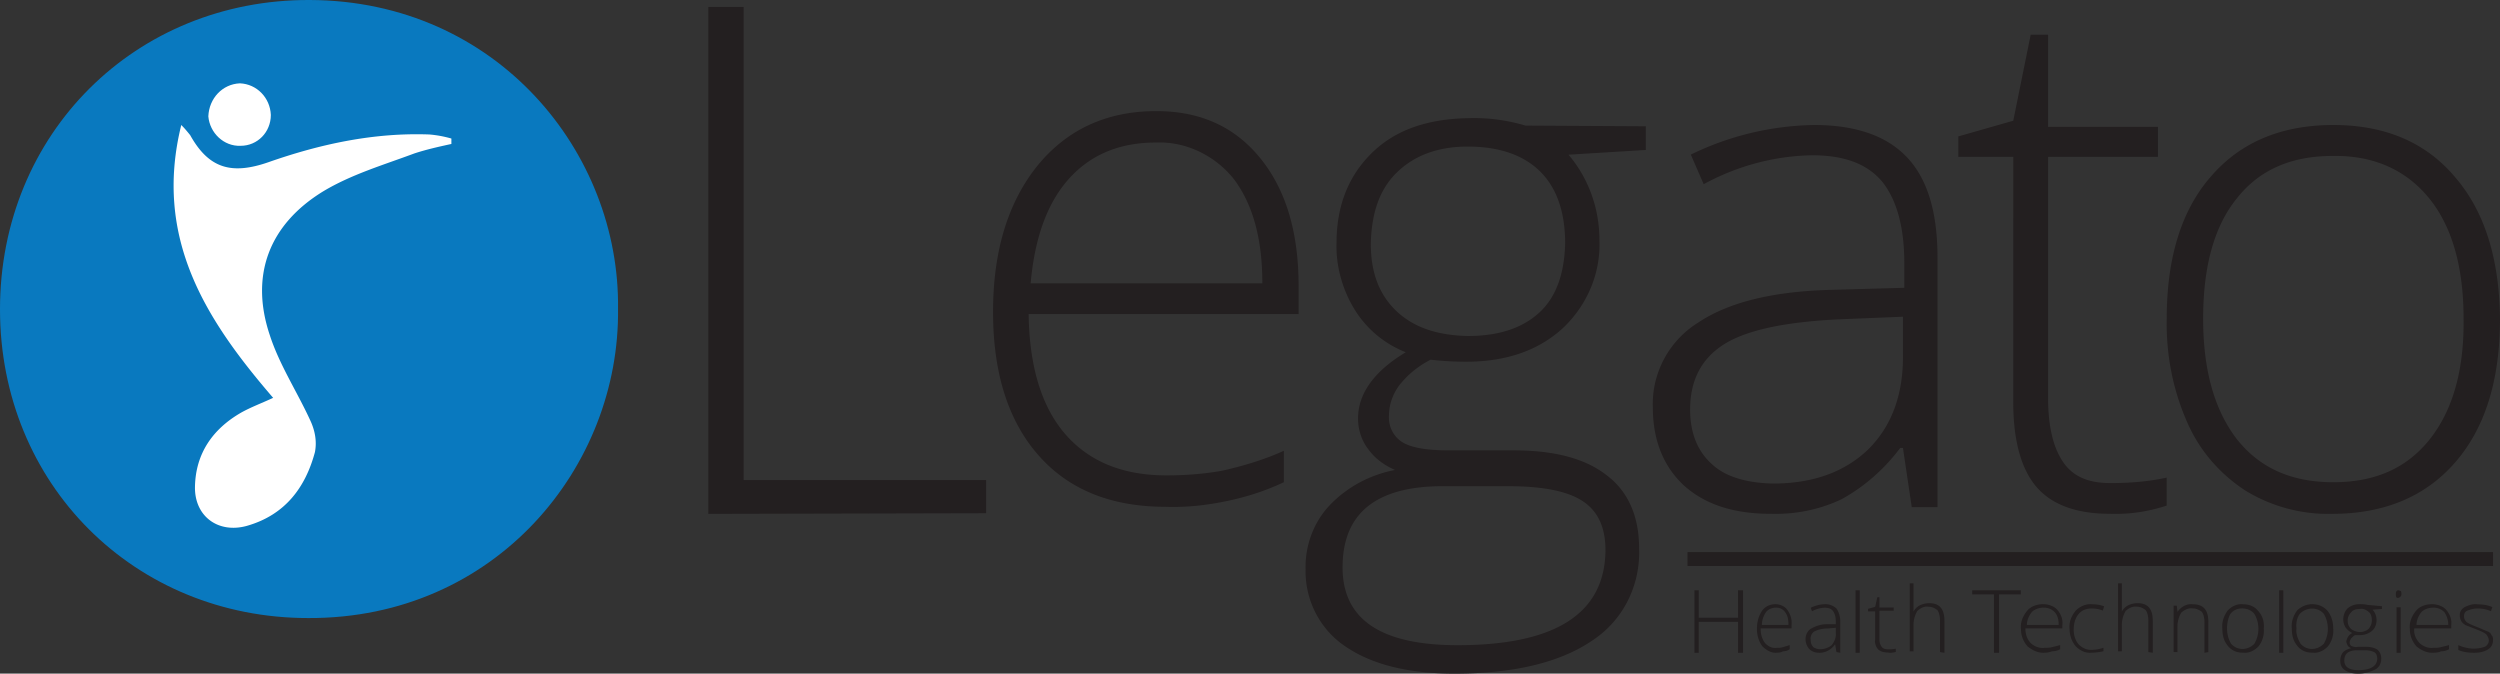 <svg width="360" height="97" xmlns="http://www.w3.org/2000/svg">
    <rect width="100%" height="100%" fill="#333333" stroke="none"/>
    <g fill="none" fill-rule="evenodd">
        <path fill="#231F20" fill-rule="nonzero" d="M102 74V1h5.086v68.133H142v4.77zM167.853 72.981c-7.833 0-13.926-2.46-18.277-7.38C145.224 60.68 143 53.79 143 44.933c0-8.76 2.127-15.747 6.382-21.06C153.637 18.656 159.342 16 166.5 16c6.382 0 11.314 2.264 14.989 6.79C185.163 27.319 187 33.42 187 41.195v4.035h-38.875c.097 7.48 1.838 13.286 5.222 17.222 3.385 3.937 8.22 6.003 14.602 6.003 2.708 0 5.416-.196 8.124-.689 2.997-.688 5.995-1.574 8.8-2.854v4.527c-2.708 1.28-5.513 2.166-8.414 2.756-2.9.59-5.705.886-8.606.787zm-1.45-52.454c-5.223 0-9.381 1.771-12.476 5.216-3.094 3.444-4.931 8.463-5.512 15.057h33.363c0-6.397-1.354-11.317-4.062-14.959-2.707-3.444-6.962-5.51-11.314-5.314zM237 18.184v3.41l-11.135.682c2.905 3.41 4.454 7.794 4.454 12.275.194 4.774-1.743 9.353-5.229 12.665-3.486 3.215-8.133 4.871-13.943 4.871-1.743 0-3.486-.097-5.132-.292a13.5 13.5 0 0 0-4.454 3.605c-.968 1.266-1.55 2.825-1.55 4.481-.096 1.56.679 3.02 1.937 3.8 1.26.78 3.486 1.169 6.585 1.169h9.392c5.906 0 10.36 1.17 13.459 3.605 3.098 2.338 4.648 5.943 4.648 10.522.193 5.358-2.324 10.424-6.875 13.347C224.509 95.44 217.925 97 209.404 97c-6.778 0-12.007-1.364-15.783-3.994-3.582-2.436-5.713-6.625-5.616-11.01-.097-3.41 1.162-6.819 3.486-9.255 2.518-2.63 5.81-4.384 9.392-5.066-1.549-.682-2.905-1.656-3.873-3.02-.968-1.266-1.452-2.825-1.452-4.384 0-3.605 2.324-6.82 6.875-9.548a15.118 15.118 0 0 1-7.36-6.137c-1.742-2.826-2.71-6.235-2.614-9.548 0-5.456 1.743-9.742 5.132-13.055 3.39-3.312 8.037-4.87 13.846-4.968a25.838 25.838 0 0 1 8.23 1.071l17.333.098zm-43.67 63.52c0 7.502 5.52 11.204 16.558 11.204 14.137 0 21.206-4.579 21.302-13.64 0-3.312-1.065-5.65-3.292-7.111-2.227-1.462-5.81-2.144-10.748-2.144h-9.005c-9.876-.097-14.814 3.8-14.814 11.691zm4.067-46.568c0 4.189 1.26 7.404 3.777 9.742 2.517 2.338 5.906 3.41 10.167 3.507 4.55 0 7.94-1.169 10.36-3.41 2.42-2.24 3.583-5.65 3.68-9.937 0-4.579-1.26-8.086-3.68-10.424-2.42-2.338-5.906-3.507-10.36-3.507-4.26 0-7.65 1.266-10.167 3.702-2.518 2.435-3.68 5.845-3.777 10.327zM275.291 73.022l-1.268-8.524h-.39c-2.245 3.003-5.076 5.521-8.394 7.362-3.22 1.55-6.734 2.228-10.247 2.13-5.368 0-9.467-1.355-12.492-4.068-2.928-2.712-4.49-6.49-4.49-11.237-.195-4.94 2.343-9.687 6.637-12.302 4.392-2.906 10.833-4.456 19.226-4.65l10.345-.29v-3.585c0-5.134-1.074-9.009-3.123-11.624-2.147-2.616-5.465-3.875-10.15-3.875-5.465.097-10.833 1.55-15.615 4.166l-1.854-4.263A42.003 42.003 0 0 1 261.238 18c5.953 0 10.442 1.55 13.37 4.65 2.928 3.1 4.392 7.846 4.392 14.433v35.94h-3.709zm-20.006-3.39c5.758 0 10.345-1.647 13.76-4.94 3.319-3.294 5.075-7.847 4.978-13.756v-5.328l-9.467.387c-7.612.388-13.078 1.55-16.298 3.585-3.22 2.034-4.88 5.134-4.88 9.396 0 3.39 1.074 6.006 3.123 7.847 1.952 1.84 4.977 2.712 8.784 2.809zM303.897 69.563c2.701 0 5.402-.196 8.103-.786v4.029c-2.701.884-5.402 1.278-8.2 1.18-4.726 0-8.295-1.278-10.514-3.833-2.218-2.555-3.376-6.683-3.376-12.186V22.59H282v-2.948l7.91-2.26L292.418 5h2.508v13.266h15.82v4.324h-15.82v34.69c0 4.225.772 7.271 2.219 9.335 1.447 2.064 3.665 2.948 6.752 2.948zM360 45.9c0 8.816-2.137 15.694-6.412 20.635-4.275 4.94-10.201 7.46-17.779 7.46a22.809 22.809 0 0 1-12.533-3.391c-3.691-2.422-6.606-5.813-8.355-9.882-2.04-4.65-3.012-9.687-2.914-14.822 0-8.815 2.137-15.694 6.412-20.537 4.274-4.941 10.2-7.363 17.584-7.363 7.481 0 13.31 2.519 17.488 7.46 4.274 4.94 6.412 11.721 6.509 20.44zm-42.747 0c0 7.46 1.651 13.175 4.857 17.341 3.304 4.166 7.87 6.2 13.893 6.2 6.024 0 10.59-2.034 13.893-6.2 3.303-4.166 4.955-9.978 4.858-17.34 0-7.46-1.652-13.273-4.955-17.342-3.303-4.068-7.967-6.2-13.893-6.103-6.023 0-10.59 2.035-13.796 6.103-3.303 4.07-4.857 9.882-4.857 17.341zM251 94h-.72v-4.45h-5.662V94H244v-9h.618v3.956h5.661V85H251zM255.936 93.985c-.8.1-1.512-.3-2.135-.898-.534-.699-.801-1.597-.801-2.495 0-.898.178-1.796.712-2.594.445-.699 1.246-.998 1.957-.998.623 0 1.335.3 1.691.798.445.599.712 1.397.623 2.195v.5h-4.45c0 .798.179 1.496.624 2.095.445.499 1.068.798 1.69.698.356 0 .623 0 .89-.1.356-.1.712-.2.979-.299v.599c-.267.2-.623.3-.979.3-.089.099-.445.199-.8.199zm-.178-6.486c-.533 0-1.067.2-1.423.599-.356.499-.623 1.197-.623 1.895h3.826c0-.698-.089-1.297-.445-1.796-.356-.499-.8-.698-1.335-.698zM264.444 93.897l-.185-1.132a2.98 2.98 0 0 1-1.018.926c-.37.206-.834.309-1.204.309-.556 0-1.018-.103-1.481-.515a2.15 2.15 0 0 1-.556-1.44c0-.619.278-1.236.833-1.545.741-.412 1.482-.618 2.315-.618h1.204v-.411c0-.515-.093-1.03-.37-1.442-.278-.411-.741-.514-1.204-.514-.648 0-1.297.206-1.852.514l-.185-.514c.648-.31 1.389-.515 2.13-.515.555 0 1.11.206 1.573.618.37.514.556 1.235.556 1.853V94l-.556-.103zm-2.314-.412c.555 0 1.203-.206 1.666-.617.37-.515.648-1.133.556-1.75v-.72l-1.111.102c-.648 0-1.297.103-1.945.412-.37.206-.648.72-.555 1.235 0 .412.092.72.37 1.03.278.205.648.308 1.019.308zM267.8 94h-.6v-9h.6zM271.872 93.499c.41 0 .718 0 1.128-.093v.463c-.308.093-.718.185-1.128.093-.513 0-1.026-.093-1.436-.463-.308-.37-.513-.926-.41-1.389v-4.073H269v-.37l1.026-.278.307-1.389h.308v1.481h2.051v.463h-2.051v4.166c0 .37.103.74.308 1.018.205.278.513.37.923.37zM279.364 93.898v-4.49c0-.51-.091-1.122-.364-1.53-.364-.307-.818-.51-1.273-.51-.636-.103-1.182.203-1.636.612a4.01 4.01 0 0 0-.546 2.04v3.776H275V84h.545v4.082c.182-.409.546-.715.91-.919.454-.204.909-.306 1.363-.306 1.455 0 2.182.816 2.182 2.551V94l-.636-.102zM287.866 94h-.732v-8.407H284V85h7v.593h-3.134zM294.532 93.985c-.958.1-1.81-.3-2.554-.898a3.69 3.69 0 0 1-.958-2.495c-.106-.898.213-1.796.852-2.594.532-.699 1.49-.998 2.34-.998.746 0 1.597.3 2.023.798.532.599.851 1.397.745 2.195v.5h-5.321c0 .798.213 1.496.745 2.095.532.499 1.277.798 2.022.698.319 0 .744 0 1.064-.1.425-.1.851-.2 1.17-.299v.599c-.319.2-.745.3-1.17.3-.213.099-.639.199-.958.199zm-.213-6.486c-.638 0-1.277.2-1.703.599-.425.499-.744 1.197-.744 1.895h4.576c0-.698-.107-1.297-.533-1.796-.425-.499-1.064-.698-1.596-.698zM301.205 93.985c-.897.1-1.694-.303-2.292-.91-.599-.706-.898-1.615-.898-2.524-.1-1.01.3-1.92.898-2.627.598-.606 1.495-1.01 2.392-.909.598 0 1.197.101 1.695.303l-.2.606a4.086 4.086 0 0 0-1.595-.303c-.697 0-1.395.202-1.894.808-.498.606-.698 1.414-.698 2.223 0 .808.2 1.515.698 2.12.499.506 1.097.809 1.795.809.598 0 1.196-.101 1.794-.303v.505c-.498.1-1.096.202-1.695.202zM309.364 93.898v-4.49c0-.51-.091-1.122-.364-1.53-.364-.307-.818-.51-1.273-.51-.636-.103-1.182.203-1.636.612a4.01 4.01 0 0 0-.546 2.04v3.776H305V84h.545v4.082c.182-.409.546-.715.91-.919.454-.204.909-.306 1.363-.306 1.455 0 2.182.816 2.182 2.551V94l-.636-.102zM317.444 94v-4.39c0-.5-.092-1.098-.37-1.497-.37-.3-.833-.5-1.296-.5-.648-.099-1.204.2-1.667.6a3.801 3.801 0 0 0-.555 1.995V93.9H313v-6.685h.463l.093.898c.555-.799 1.388-1.198 2.222-1.098 1.481 0 2.222.798 2.222 2.495v4.39l-.556.1zM325.982 90.5c.096.896-.193 1.892-.77 2.589-.577.597-1.346.995-2.212.896-.577 0-1.058-.1-1.539-.399-.48-.298-.77-.696-1.058-1.194-.289-.598-.385-1.195-.385-1.892-.096-.896.193-1.792.77-2.589.577-.597 1.346-.995 2.212-.896.866 0 1.635.299 2.116.896.673.697.962 1.593.866 2.589zm-5.29 0c0 .797.192 1.493.577 2.19.865.996 2.308.996 3.27.1l.096-.1a4.259 4.259 0 0 0 0-4.28c-.385-.499-1.058-.797-1.731-.797s-1.25.199-1.732.796c-.288.498-.48 1.294-.48 2.091zM328.8 94h-.6v-9h.6zM335.982 90.492c.096.898-.193 1.896-.77 2.595-.577.598-1.346.998-2.212.898-.577 0-1.058-.1-1.539-.4-.48-.299-.77-.698-1.058-1.197-.289-.598-.385-1.197-.385-1.896-.096-.898.193-1.796.77-2.594 1.25-1.197 3.174-1.197 4.328 0 .577.699.866 1.597.866 2.594zm-5.29 0c-.097.799.192 1.497.577 2.196.865.997 2.308.997 3.27.1l.096-.1a4.276 4.276 0 0 0 0-4.291c-.866-.998-2.404-.998-3.366-.1l-.097.1c-.384.499-.577 1.297-.48 2.095zM343 87.297v.396l-1.355.1c.387.395.58.99.58 1.484 0 .594-.193 1.188-.677 1.584-.483.396-1.064.594-1.742.594h-.677c-.194.1-.387.297-.58.495-.097.199-.194.298-.194.595 0 .198.097.396.29.495.29.099.58.198.871.099h1.161c.581 0 1.162.099 1.646.396.387.297.58.792.58 1.287 0 .693-.29 1.287-.87 1.584a5.447 5.447 0 0 1-2.42.594c-.678 0-1.355-.099-1.936-.495-.483-.297-.677-.792-.677-1.386 0-.396.097-.792.387-1.188.29-.297.774-.495 1.161-.594-.193-.1-.387-.198-.483-.396-.097-.198-.194-.396-.194-.594.097-.496.387-.99.87-1.189-.386-.198-.676-.396-.967-.792-.58-.89-.387-2.079.29-2.772.484-.396 1.065-.594 1.742-.594.388 0 .678 0 1.065.099l2.129.198zm-5.42 7.822c0 .89.678 1.386 2.033 1.386 1.742 0 2.71-.594 2.71-1.683 0-.297-.097-.693-.388-.891-.387-.198-.87-.297-1.354-.297h-1.065c-1.355 0-1.935.495-1.935 1.485zm.485-5.743c0 .495.193.891.483 1.188.775.594 1.84.594 2.517 0 .29-.297.483-.792.483-1.188 0-.495-.096-.99-.483-1.287-.388-.297-.775-.495-1.259-.396-.483 0-.967.1-1.258.495-.29.297-.483.693-.483 1.188zM345 85.587c0-.391.1-.587.4-.587.1 0 .2.098.3.098.1.098.1.293.1.391 0 .196 0 .294-.1.391-.1.098-.2.196-.3.196-.3.098-.4-.098-.4-.489zm.7 8.413h-.6v-6.554h.6V94zM350.532 93.985c-.958.1-1.81-.3-2.554-.898a3.69 3.69 0 0 1-.958-2.495c-.106-.898.213-1.796.852-2.594.532-.699 1.49-.998 2.34-.998.746 0 1.597.3 2.023.798.532.599.851 1.397.745 2.195v.5h-5.321c-.107.798.213 1.496.745 2.095.532.499 1.277.798 2.022.698.319 0 .744 0 1.064-.1.425-.1.851-.2 1.17-.299v.599c-.319.2-.745.3-1.17.3-.107.099-.532.199-.958.199zm-.106-6.486c-.639 0-1.277.2-1.703.599-.426.499-.745 1.197-.745 1.895h4.576c0-.698-.213-1.297-.532-1.796-.426-.499-1.064-.698-1.596-.698zM359 92.107c0 .598-.204 1.096-.714 1.395-.613.398-1.327.498-2.041.498-.816 0-1.53-.1-2.245-.399v-.697c.714.299 1.429.498 2.245.498.51 0 1.122-.1 1.633-.299.306-.199.51-.498.51-.896 0-.3-.204-.698-.408-.897-.409-.299-.919-.498-1.429-.697l-1.53-.598c-.307-.2-.51-.399-.613-.598a1.842 1.842 0 0 1-.204-.797c0-.498.204-.897.714-1.196.613-.298 1.225-.498 1.837-.398.714 0 1.53.1 2.143.398l-.204.598c-.612-.299-1.225-.398-1.939-.398-.51 0-.918.1-1.428.299-.307.1-.51.398-.51.797 0 .299.101.597.407.896.51.3 1.02.498 1.531.698.51.199.918.398 1.429.597.306.1.51.3.612.598.102 0 .204.3.204.598z"/>
        <path stroke="#231F20" stroke-width="2" d="M243 80.5h116"/>
        <path d="M88.996 44.451C89.29 67.211 71.393 89.097 44.4 89 19.364 89 0 69.74 0 44.549 0 19.162 19.56-.097 44.596 0c26.992.098 44.694 21.983 44.4 44.451" fill="#0979BF" fill-rule="nonzero"/>
        <path d="M65 20.73v-.78a16.444 16.444 0 0 0-3.16-.585c-7.996-.293-15.696 1.365-23.2 3.997-5.33 1.852-8.588.877-11.254-3.9-.395-.487-.79-.975-1.283-1.462-4.048 16.379 3.653 28.175 13.229 39.289-1.678.78-3.258 1.365-4.64 2.145-4.048 2.34-6.516 5.85-6.615 10.626-.098 4.29 3.357 6.825 7.503 5.655 5.43-1.56 8.392-5.46 9.774-10.627.296-1.56 0-3.12-.691-4.582-1.876-4.095-4.443-7.994-5.825-12.284-2.863-8.579-.099-15.89 7.7-20.668 4.048-2.437 8.688-3.802 13.13-5.46 1.778-.584 3.555-.974 5.332-1.364z" fill="#FFF" fill-rule="nonzero"/>
        <path d="M34.652 20.996c2.427 0 4.348-1.965 4.348-4.446-.101-2.482-2.022-4.447-4.45-4.55-2.528.103-4.449 2.171-4.55 4.757.202 2.378 2.225 4.342 4.652 4.24z" fill="#FFF" fill-rule="nonzero"/>
    </g>
</svg>
